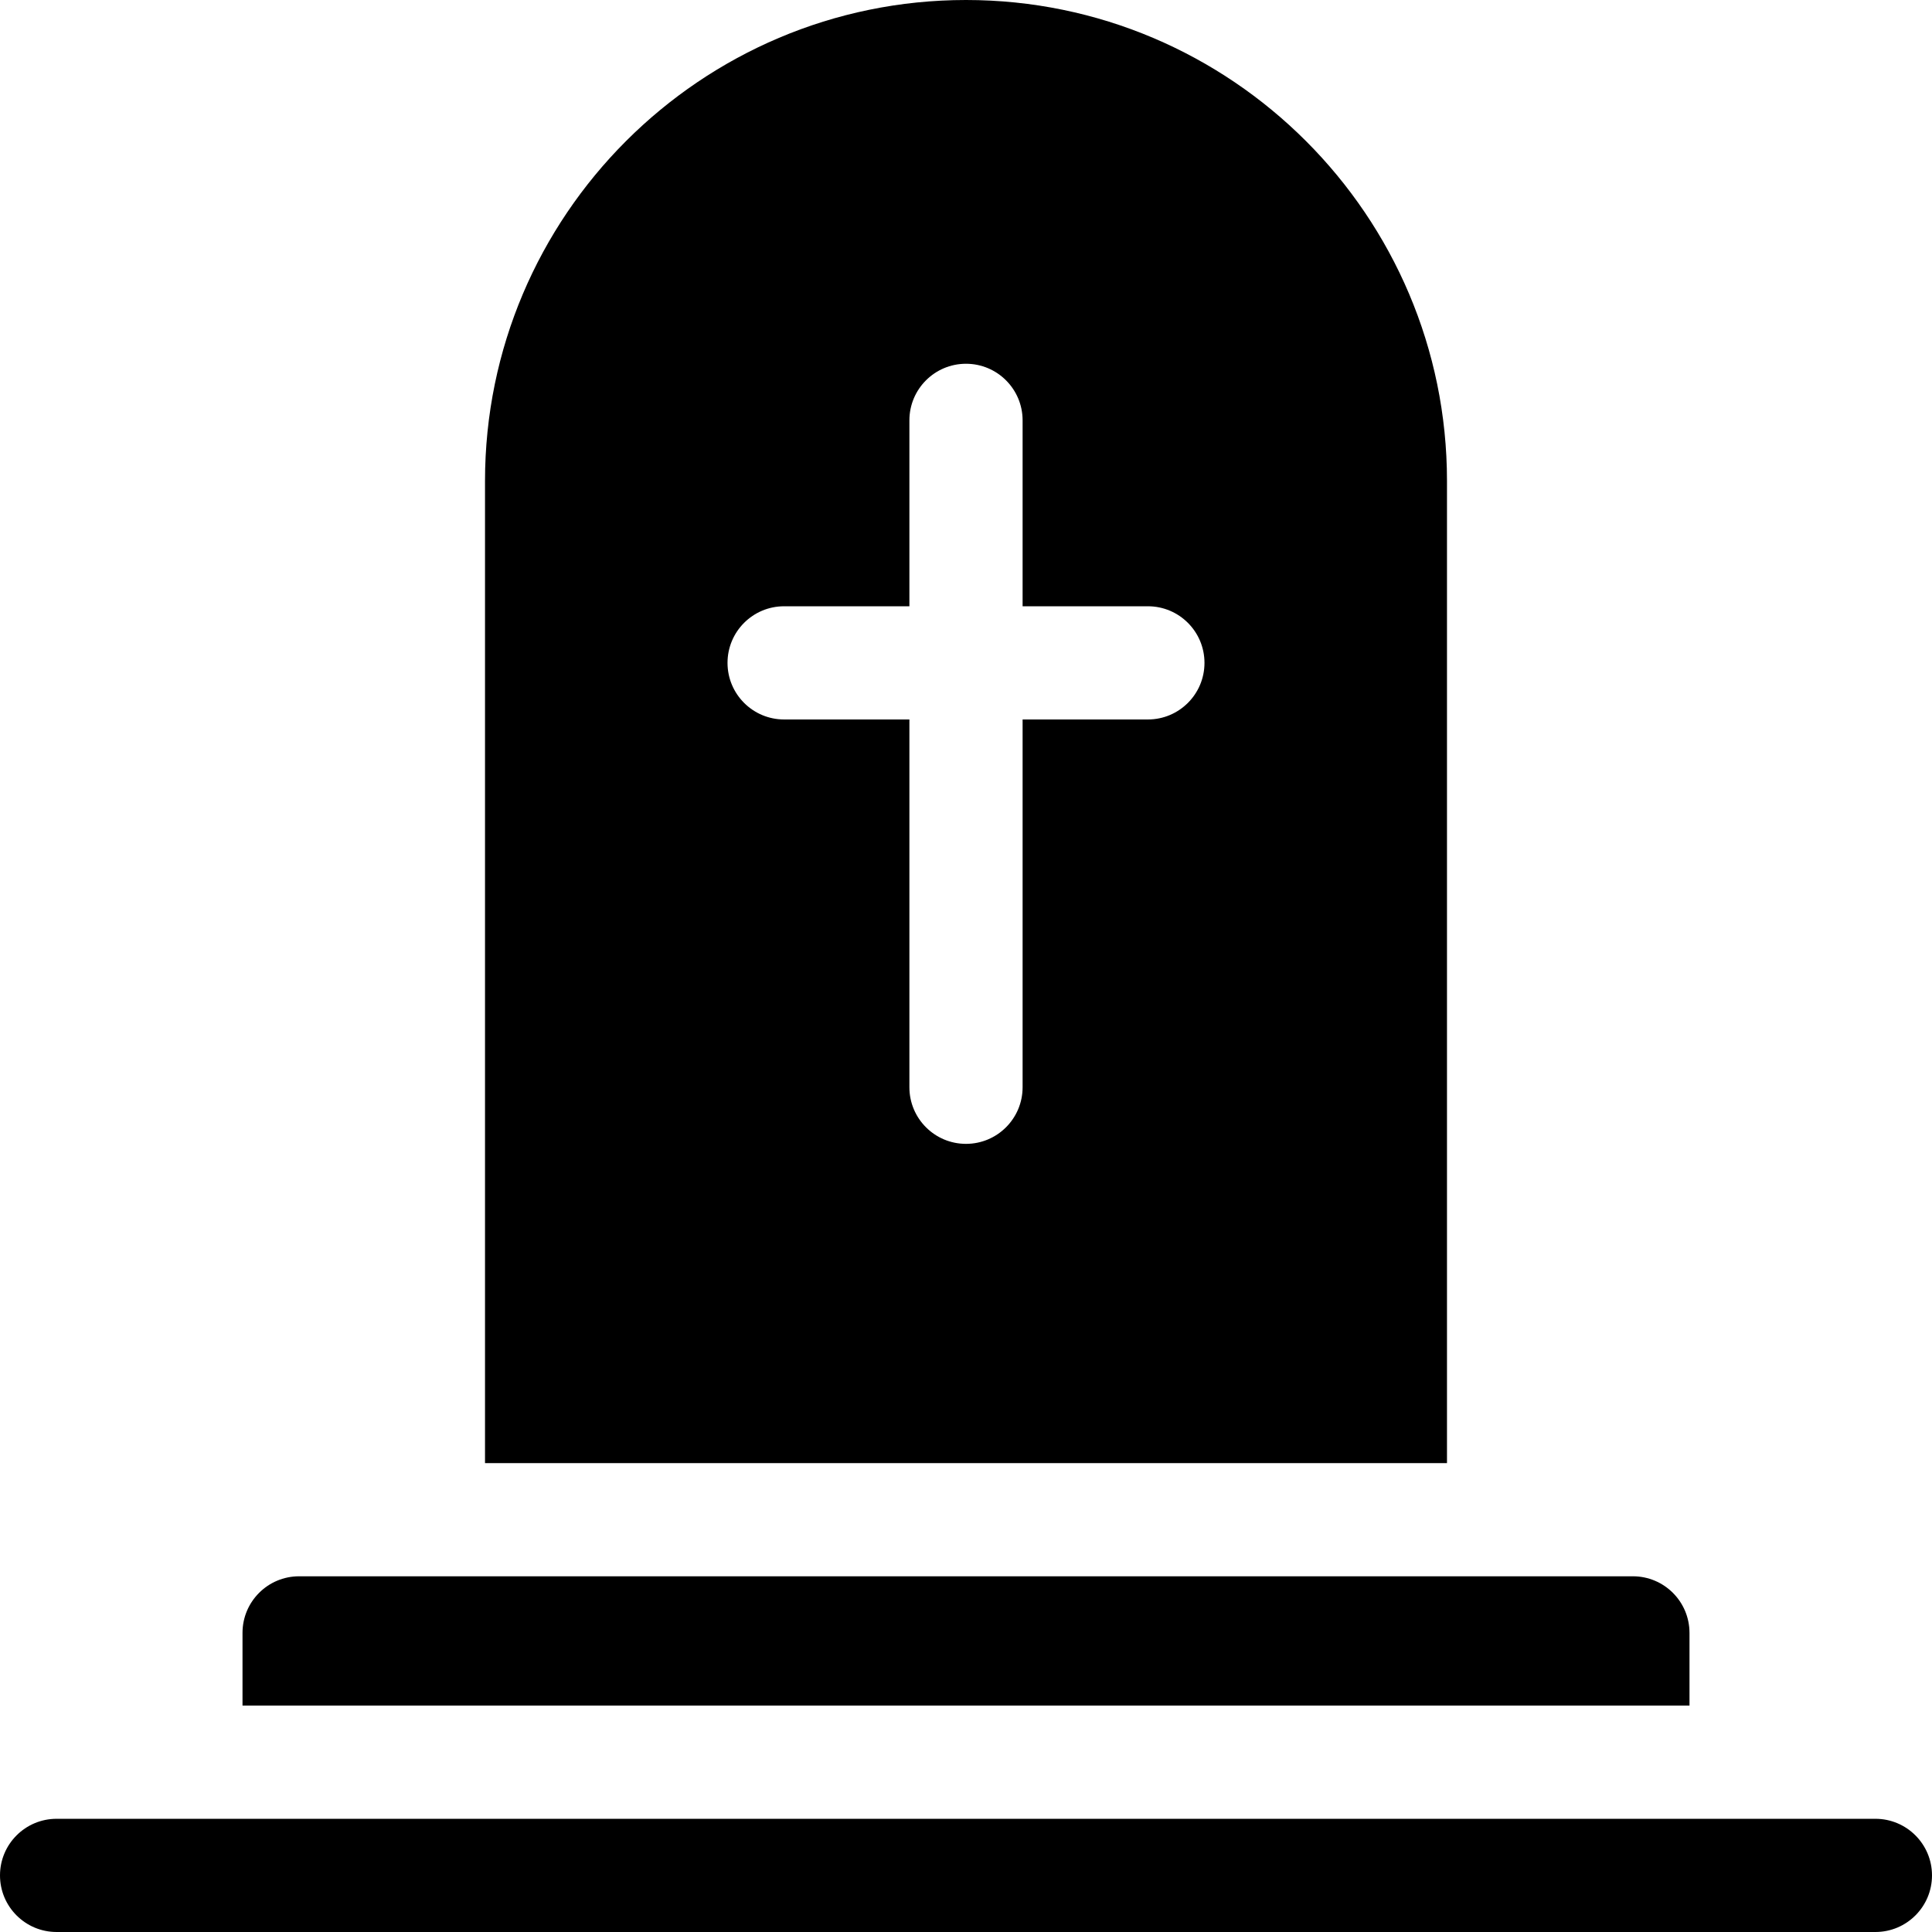 <svg id="Layer_1" enable-background="new 0 0 512 512" height="512" viewBox="0 0 512 512" width="512" xmlns="http://www.w3.org/2000/svg"><g><path d="m383.467 127.467c0-70.286-57.182-127.467-127.467-127.467s-127.467 57.181-127.467 127.467v260.267h254.934zm-79.267 63.2h-33.2v97.467c0 8.284-6.716 15-15 15s-15-6.716-15-15v-97.467h-33.2c-8.284 0-15-6.716-15-15s6.716-15 15-15h33.2v-49.267c0-8.284 6.716-15 15-15s15 6.716 15 15v49.267h33.2c8.284 0 15 6.716 15 15s-6.716 15-15 15z"/><path d="m447.733 432.733c0-8.284-6.716-15-15-15h-353.466c-8.284 0-15 6.716-15 15v19.267h383.467v-19.267z"/><path d="m497 482h-482c-8.284 0-15 6.716-15 15s6.716 15 15 15h482c8.284 0 15-6.716 15-15s-6.716-15-15-15z"/></g></svg>